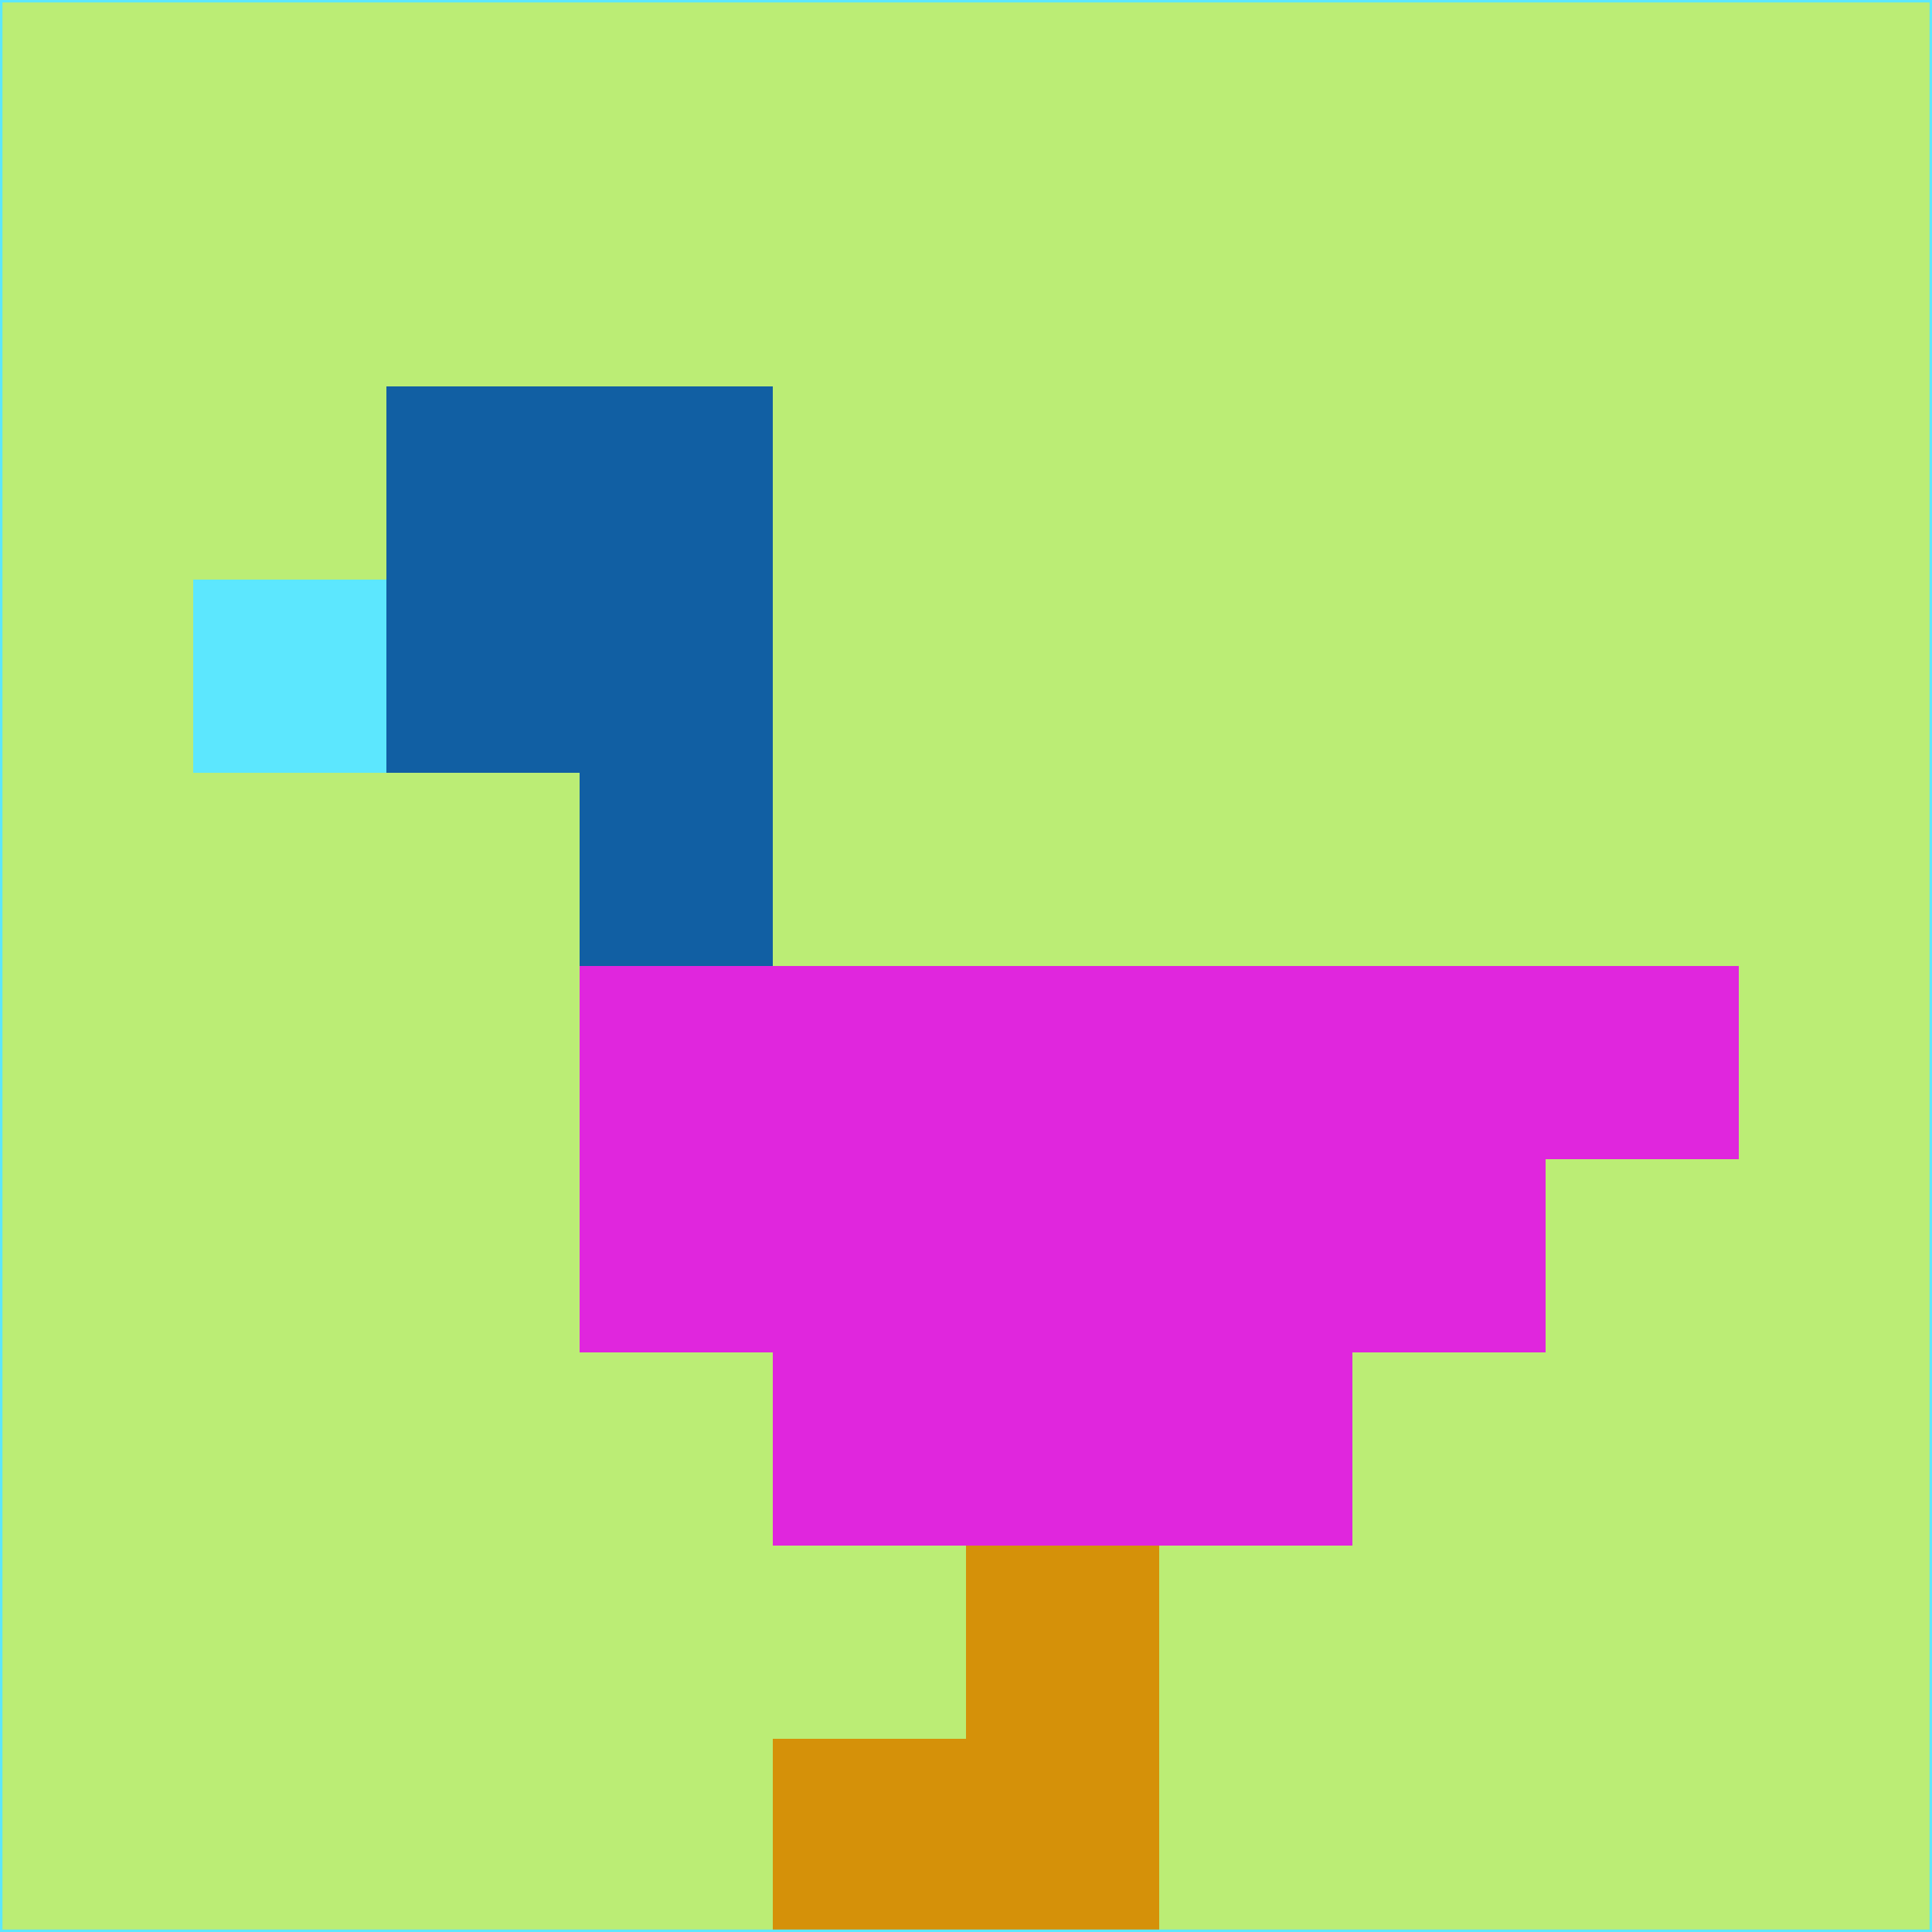 <svg xmlns="http://www.w3.org/2000/svg" version="1.1" width="785" height="785">
  <title>'goose-pfp-694263' by Dmitri Cherniak (Cyberpunk Edition)</title>
  <desc>
    seed=268629
    backgroundColor=#bbed75
    padding=20
    innerPadding=0
    timeout=500
    dimension=1
    border=false
    Save=function(){return n.handleSave()}
    frame=12

    Rendered at 2024-09-15T22:37:00.806Z
    Generated in 1ms
    Modified for Cyberpunk theme with new color scheme
  </desc>
  <defs/>
  <rect width="100%" height="100%" fill="#bbed75"/>
  <g>
    <g id="0-0">
      <rect x="0" y="0" height="785" width="785" fill="#bbed75"/>
      <g>
        <!-- Neon blue -->
        <rect id="0-0-2-2-2-2" x="157" y="157" width="157" height="157" fill="#115fa3"/>
        <rect id="0-0-3-2-1-4" x="235.5" y="157" width="78.5" height="314" fill="#115fa3"/>
        <!-- Electric purple -->
        <rect id="0-0-4-5-5-1" x="314" y="392.5" width="392.5" height="78.5" fill="#e026dd"/>
        <rect id="0-0-3-5-5-2" x="235.5" y="392.5" width="392.5" height="157" fill="#e026dd"/>
        <rect id="0-0-4-5-3-3" x="314" y="392.5" width="235.5" height="235.5" fill="#e026dd"/>
        <!-- Neon pink -->
        <rect id="0-0-1-3-1-1" x="78.5" y="235.5" width="78.5" height="78.5" fill="#5ce7fe"/>
        <!-- Cyber yellow -->
        <rect id="0-0-5-8-1-2" x="392.5" y="628" width="78.5" height="157" fill="#d59109"/>
        <rect id="0-0-4-9-2-1" x="314" y="706.5" width="157" height="78.5" fill="#d59109"/>
      </g>
      <rect x="0" y="0" stroke="#5ce7fe" stroke-width="2" height="785" width="785" fill="none"/>
    </g>
  </g>
  <script xmlns=""/>
</svg>